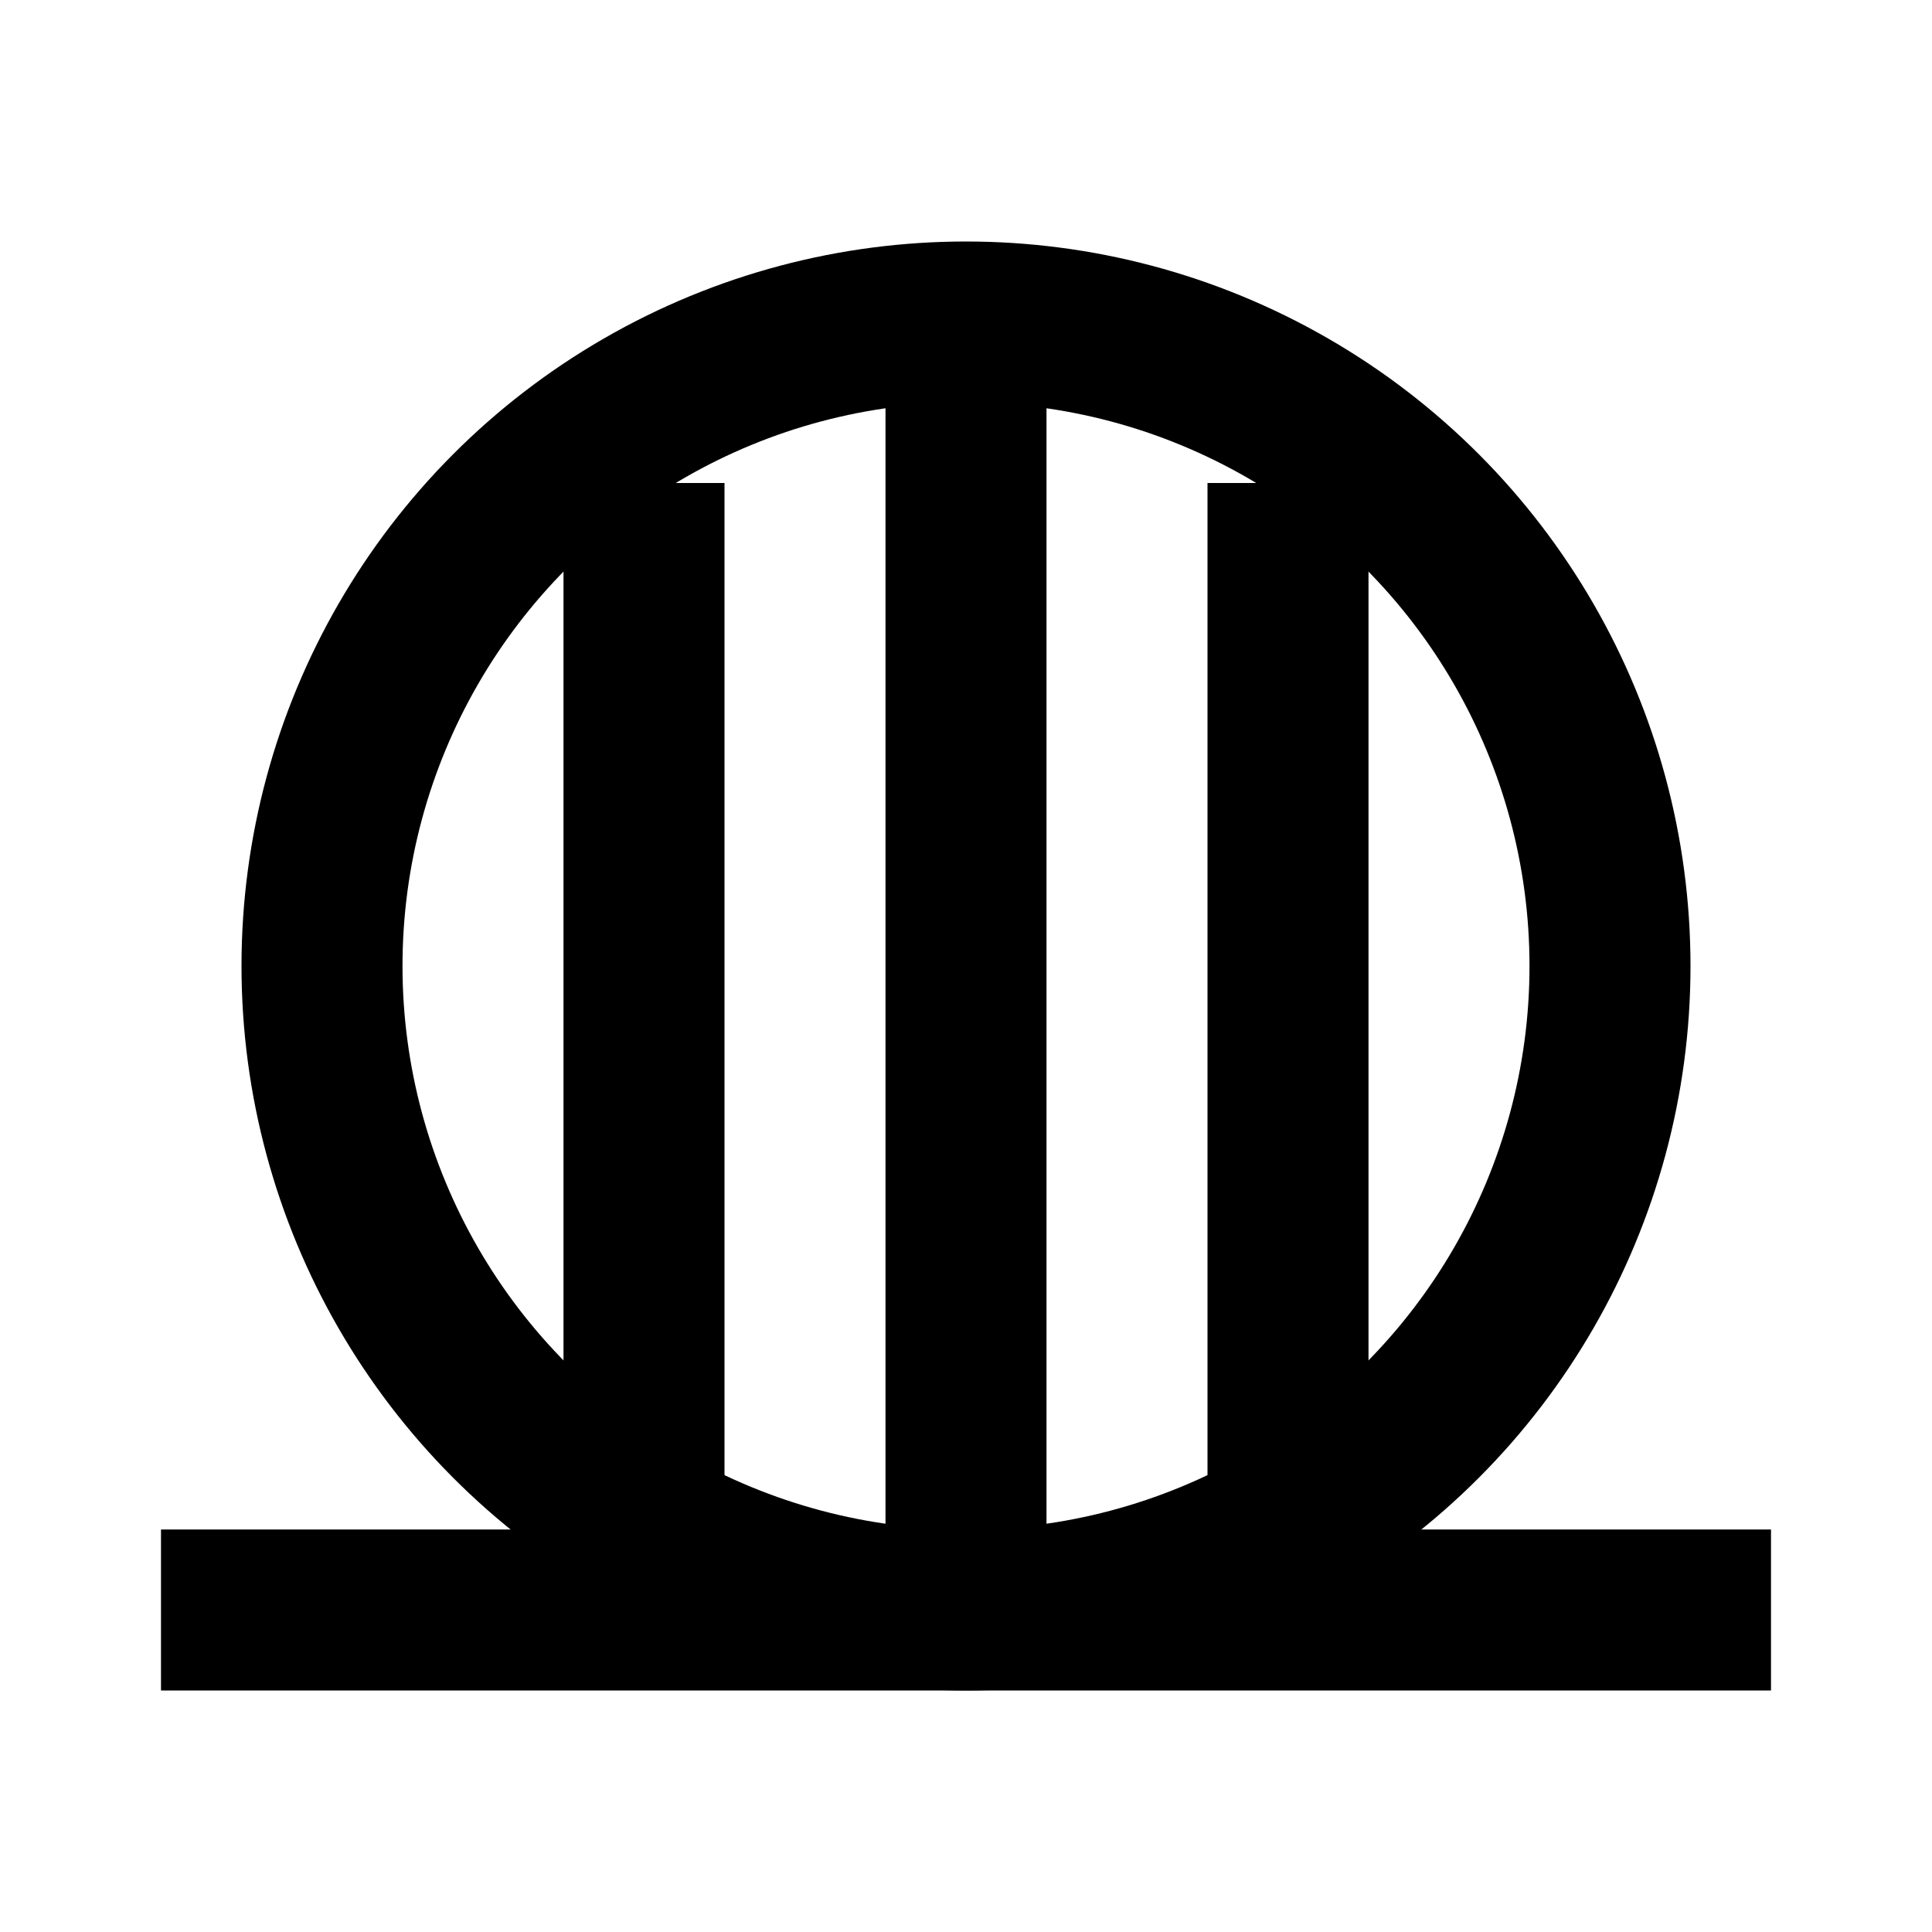 <svg xmlns="http://www.w3.org/2000/svg" viewBox="0 0 24 24" class="icon icon-pottery-wheel">
  <circle cx="12" cy="12" r="8" fill="none" stroke="currentColor" stroke-width="2"/>
  <path d="M12 4v16m4-14v14m-8 0V6" fill="none" stroke="currentColor" stroke-width="2"/>
  <path d="M2 20h20" fill="none" stroke="currentColor" stroke-width="2"/>
</svg>